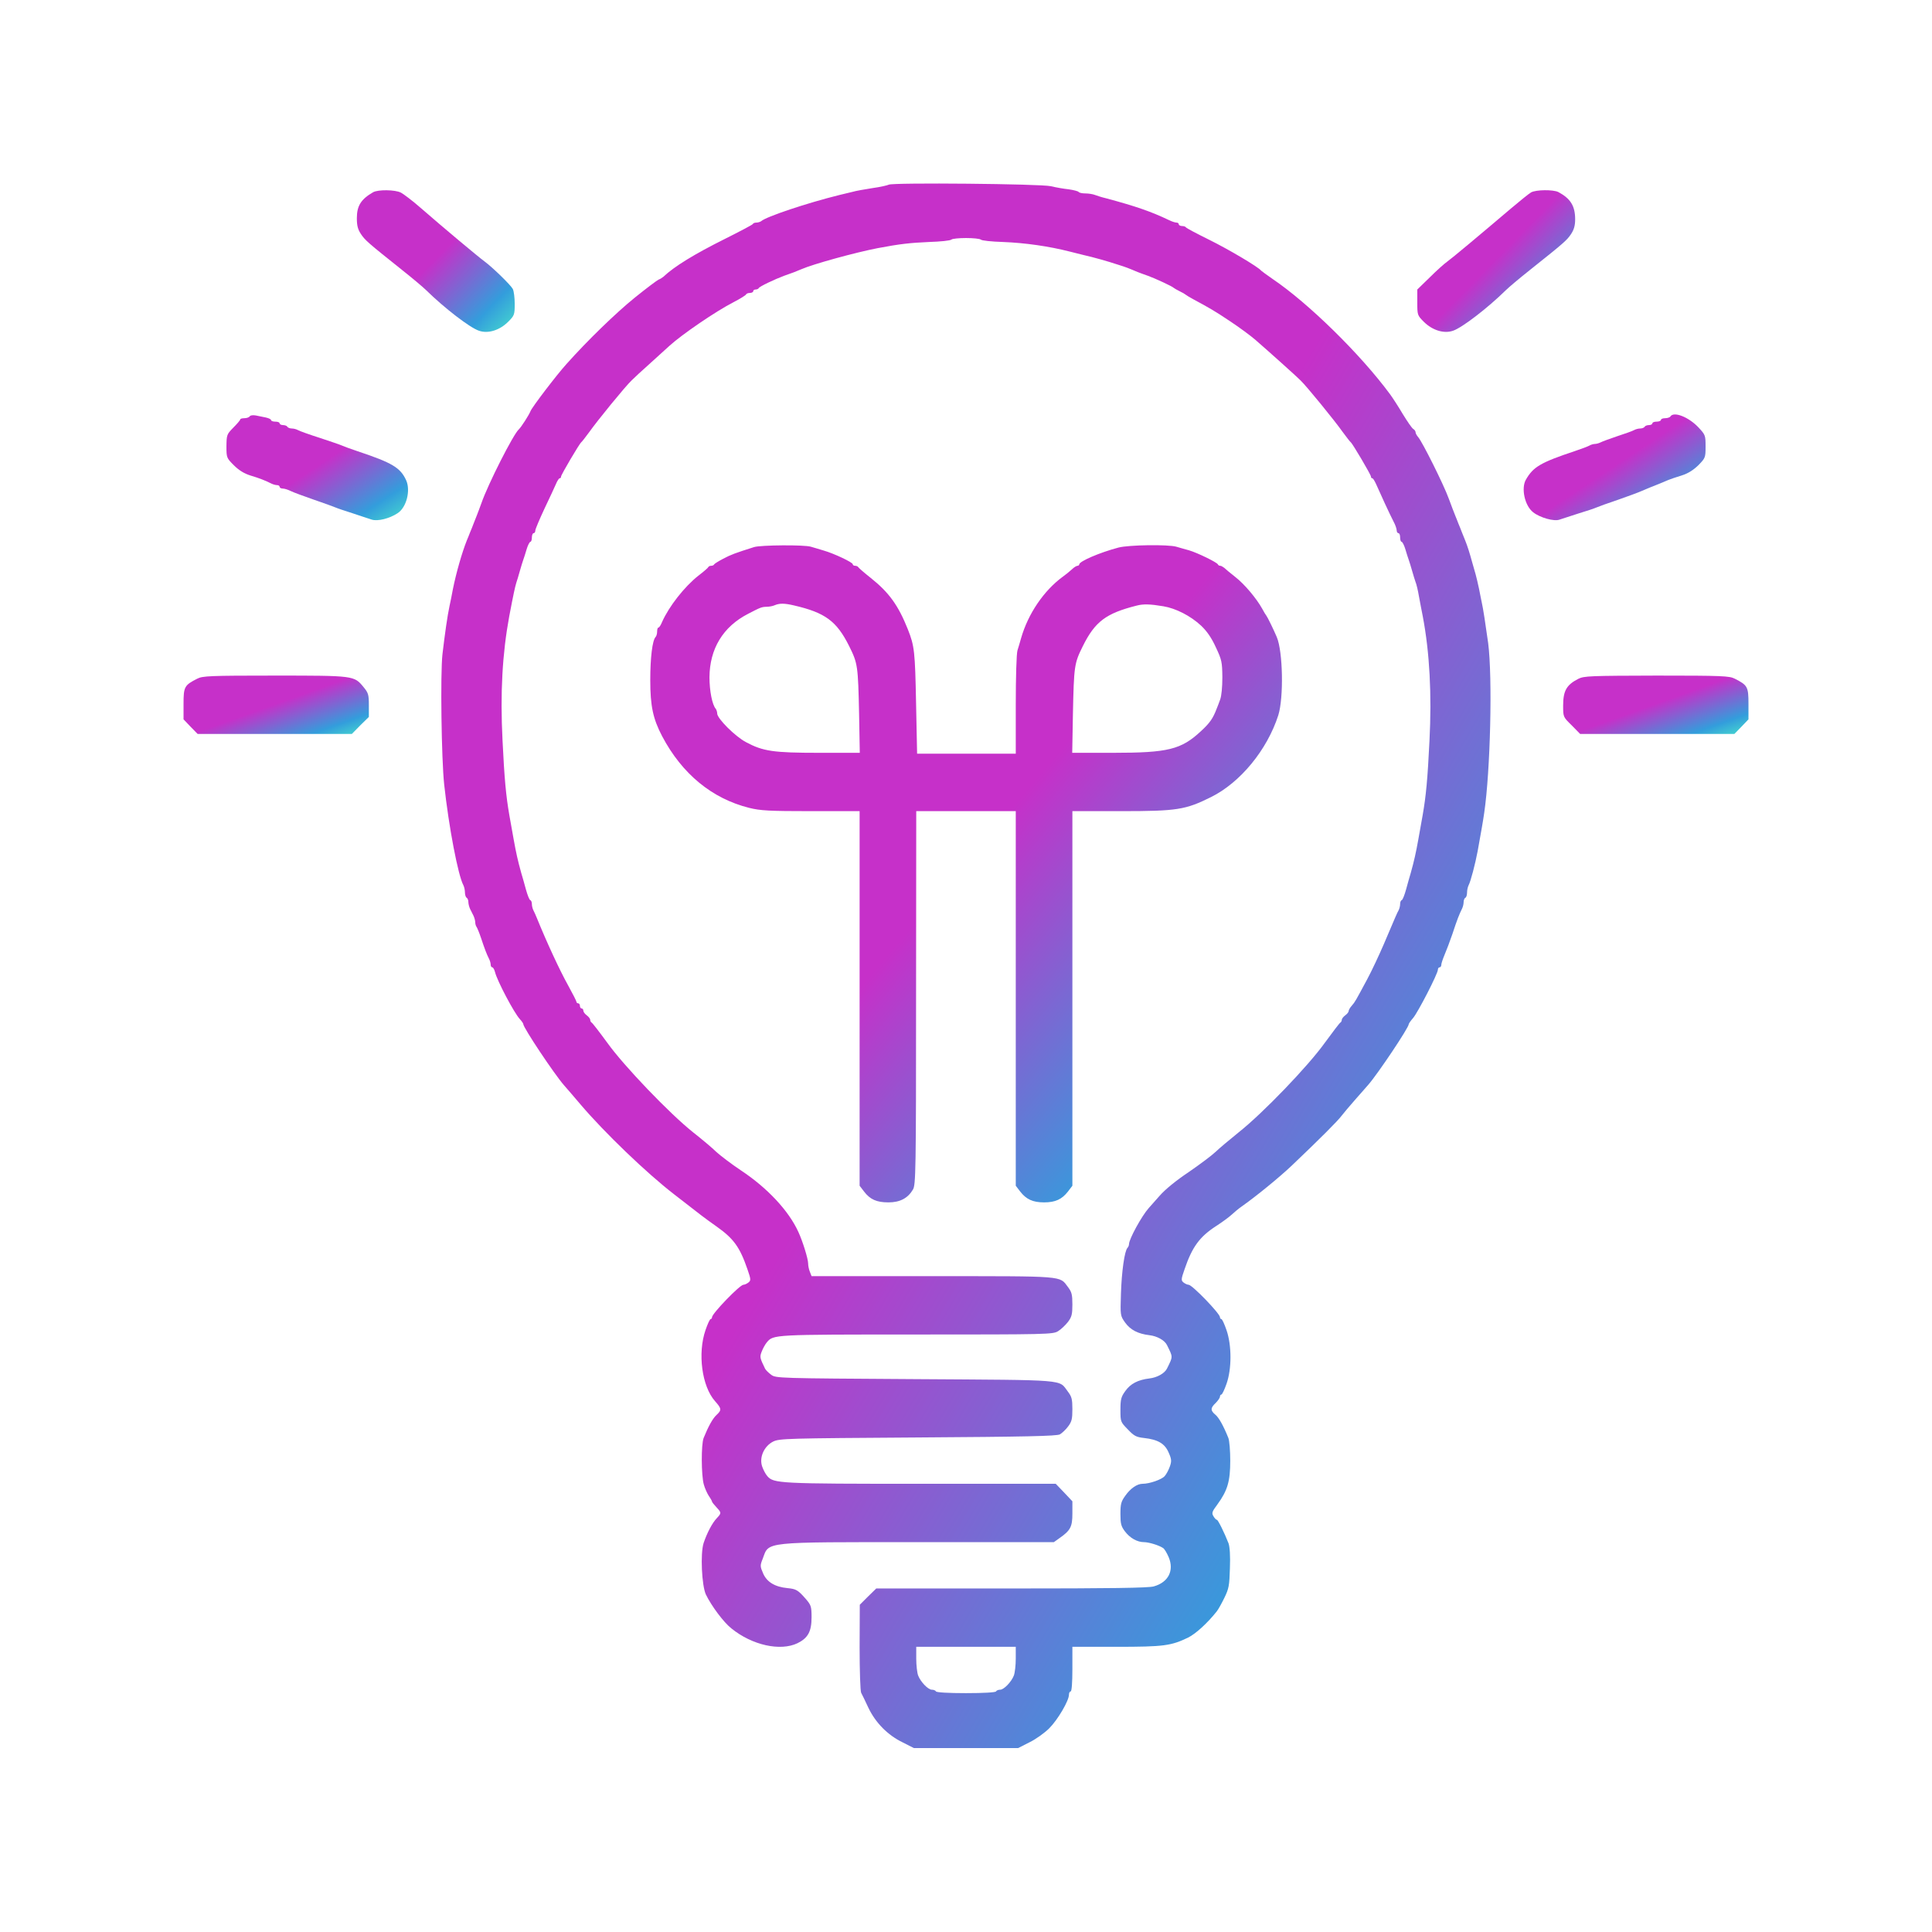 <svg width="200" height="200" viewBox="0 0 200 200" fill="none" xmlns="http://www.w3.org/2000/svg">
<path d="M92.007 19.117C91.865 19.188 91.101 19.366 90.319 19.472C89.537 19.596 88.596 19.756 88.241 19.863C87.868 19.952 87.264 20.094 86.909 20.183C83.534 21.017 79.288 22.439 78.791 22.9C78.684 22.971 78.471 23.043 78.311 23.043C78.133 23.043 77.974 23.096 77.938 23.185C77.92 23.256 76.606 23.948 75.043 24.73C71.881 26.311 69.838 27.554 68.666 28.656C68.559 28.744 68.346 28.887 68.186 28.94C68.026 29.011 66.907 29.846 65.699 30.823C63.728 32.422 60.797 35.264 58.63 37.697C57.617 38.816 55.059 42.173 54.917 42.564C54.775 42.937 53.958 44.216 53.709 44.447C53.141 44.945 50.512 50.131 49.837 52.085C49.659 52.565 49.446 53.151 49.357 53.364C49.268 53.595 49.126 53.968 49.02 54.217C48.931 54.466 48.771 54.856 48.664 55.105C48.575 55.354 48.416 55.727 48.327 55.94C47.83 57.183 47.225 59.297 46.888 60.967C46.781 61.553 46.622 62.352 46.533 62.743C46.32 63.72 46.053 65.603 45.804 67.717C45.574 69.724 45.698 78.588 45.982 81.217C46.462 85.622 47.421 90.632 47.972 91.644C48.06 91.822 48.131 92.159 48.131 92.39C48.131 92.639 48.22 92.888 48.309 92.941C48.416 92.994 48.487 93.207 48.487 93.403C48.487 93.58 48.575 93.9 48.664 94.095C48.771 94.291 48.931 94.611 49.02 94.806C49.108 95.001 49.197 95.303 49.197 95.481C49.197 95.659 49.268 95.872 49.339 95.96C49.41 96.067 49.624 96.582 49.801 97.115C50.139 98.128 50.37 98.767 50.636 99.282C50.725 99.46 50.796 99.726 50.796 99.868C50.796 100.011 50.867 100.135 50.956 100.135C51.045 100.135 51.169 100.348 51.24 100.614C51.453 101.52 53.23 104.878 53.816 105.499C54.011 105.713 54.171 105.943 54.171 106.015C54.171 106.388 57.386 111.201 58.381 112.338C58.647 112.64 59.447 113.564 60.122 114.363C62.573 117.241 66.907 121.415 69.785 123.636C72.751 125.945 72.84 126.016 74.19 126.975C75.949 128.219 76.588 129.107 77.37 131.38C77.743 132.446 77.743 132.553 77.476 132.766C77.316 132.89 77.085 132.997 76.961 132.997C76.588 132.997 73.71 135.981 73.71 136.354C73.71 136.461 73.639 136.549 73.568 136.549C73.48 136.549 73.249 137.065 73.035 137.686C72.201 140.102 72.662 143.513 74.013 145.04C74.705 145.822 74.723 145.964 74.172 146.479C73.781 146.834 73.32 147.669 72.84 148.859C72.574 149.517 72.591 152.75 72.858 153.673C72.964 154.064 73.213 154.615 73.391 154.881C73.568 155.13 73.71 155.396 73.71 155.45C73.71 155.503 73.906 155.752 74.155 156.018C74.688 156.604 74.705 156.622 74.208 157.155C73.728 157.652 73.178 158.718 72.84 159.73C72.485 160.814 72.645 164.136 73.071 165.059C73.639 166.232 74.901 167.937 75.718 168.577C77.867 170.317 80.78 170.957 82.557 170.104C83.64 169.571 84.013 168.896 84.013 167.422C84.013 166.321 83.96 166.161 83.445 165.557C82.61 164.598 82.432 164.491 81.526 164.402C80.23 164.278 79.395 163.78 79.004 162.892C78.684 162.146 78.666 162.075 78.968 161.329C79.626 159.571 78.862 159.642 95.08 159.642H109.095L109.645 159.251C110.818 158.434 111.013 158.061 111.013 156.675V155.414L110.161 154.508L109.29 153.602H95.328C80.62 153.602 80.088 153.567 79.43 152.803C79.253 152.607 79.022 152.163 78.897 151.808C78.578 150.867 79.093 149.712 80.034 149.232C80.691 148.913 81.402 148.895 95.026 148.806C106.093 148.735 109.415 148.664 109.717 148.486C109.93 148.362 110.32 148.007 110.569 147.669C110.942 147.172 111.013 146.905 111.013 145.875C111.013 144.845 110.942 144.578 110.551 144.063C109.557 142.767 110.765 142.873 94.742 142.767C80.532 142.678 80.301 142.678 79.821 142.305C79.555 142.109 79.27 141.825 79.199 141.683C78.649 140.546 78.631 140.475 78.862 139.889C78.986 139.569 79.217 139.161 79.377 138.965C80.07 138.148 79.963 138.148 94.884 138.148C108.438 138.148 108.988 138.13 109.521 137.811C109.841 137.615 110.285 137.189 110.551 136.851C110.942 136.336 111.013 136.07 111.013 135.04C111.013 134.009 110.942 133.743 110.551 133.228C109.663 132.055 110.374 132.109 96.536 132.109H84.013L83.835 131.647C83.729 131.398 83.658 131.007 83.658 130.794C83.658 130.315 83.09 128.485 82.645 127.526C81.651 125.341 79.448 122.978 76.713 121.167C75.7 120.492 74.563 119.621 74.155 119.248C73.764 118.857 72.68 117.951 71.757 117.223C69.323 115.287 64.598 110.366 62.857 107.933C62.04 106.814 61.312 105.872 61.241 105.855C61.17 105.819 61.099 105.695 61.099 105.57C61.099 105.464 60.939 105.251 60.743 105.109C60.548 104.966 60.388 104.753 60.388 104.629C60.388 104.505 60.317 104.398 60.21 104.398C60.122 104.398 60.033 104.274 60.033 104.132C60.033 103.99 59.962 103.865 59.855 103.865C59.766 103.865 59.678 103.794 59.678 103.723C59.678 103.634 59.287 102.87 58.807 102C57.955 100.472 56.622 97.612 55.556 94.984C55.45 94.735 55.308 94.397 55.219 94.237C55.13 94.06 55.059 93.776 55.059 93.58C55.059 93.385 54.988 93.207 54.882 93.172C54.793 93.136 54.597 92.639 54.437 92.053C54.278 91.466 54.064 90.703 53.958 90.365C53.602 89.086 53.425 88.287 53.176 86.901C53.034 86.12 52.839 85.001 52.732 84.414C52.377 82.372 52.217 80.649 52.022 76.652C51.773 71.731 52.004 67.664 52.714 63.809C53.158 61.464 53.318 60.754 53.443 60.345C53.532 60.097 53.691 59.546 53.816 59.102C53.94 58.658 54.1 58.143 54.171 57.947C54.242 57.752 54.402 57.255 54.526 56.828C54.651 56.42 54.828 56.082 54.917 56.082C54.988 56.082 55.059 55.887 55.059 55.638C55.059 55.389 55.148 55.194 55.237 55.194C55.343 55.194 55.414 55.07 55.414 54.928C55.414 54.785 55.841 53.773 56.356 52.672C56.889 51.57 57.422 50.398 57.564 50.078C57.688 49.776 57.866 49.51 57.937 49.51C58.026 49.51 58.079 49.439 58.079 49.332C58.079 49.154 59.98 45.922 60.175 45.779C60.246 45.726 60.619 45.246 61.01 44.714C61.827 43.559 64.722 40.006 65.379 39.385C65.628 39.136 66.445 38.372 67.209 37.697C67.973 37.004 68.914 36.152 69.323 35.779C70.62 34.606 74.066 32.244 75.931 31.285C76.624 30.929 77.21 30.556 77.228 30.485C77.263 30.396 77.441 30.325 77.636 30.325C77.814 30.325 77.974 30.237 77.974 30.148C77.974 30.041 78.08 29.97 78.222 29.97C78.364 29.97 78.507 29.899 78.542 29.828C78.595 29.668 80.212 28.904 81.171 28.549C81.988 28.265 82.415 28.105 82.947 27.874C84.209 27.323 88.561 26.133 90.852 25.689C93.197 25.245 94.209 25.139 96.181 25.05C97.353 25.014 98.384 24.908 98.49 24.801C98.579 24.712 99.254 24.641 100 24.641C100.746 24.641 101.421 24.712 101.528 24.801C101.616 24.908 102.647 25.014 103.819 25.05C106.128 25.139 108.597 25.494 110.747 26.044C111.138 26.151 111.777 26.293 112.168 26.4C113.198 26.631 114.708 27.057 115.72 27.395C116.573 27.661 116.751 27.732 117.763 28.158C118.012 28.247 118.492 28.442 118.829 28.549C119.575 28.816 121.369 29.65 121.494 29.793C121.547 29.846 121.831 30.006 122.115 30.148C122.417 30.29 122.684 30.45 122.737 30.503C122.79 30.556 123.146 30.77 123.536 30.983C125.153 31.853 125.721 32.173 127.338 33.256C128.279 33.878 129.434 34.731 129.931 35.157C131.441 36.471 134.176 38.923 134.638 39.385C135.296 40.024 138.191 43.577 138.99 44.714C139.381 45.246 139.754 45.726 139.825 45.779C140.021 45.922 141.921 49.154 141.921 49.332C141.921 49.439 141.975 49.51 142.063 49.51C142.134 49.51 142.294 49.776 142.436 50.078C142.863 51.055 143.893 53.293 144.248 53.968C144.444 54.324 144.586 54.75 144.586 54.91C144.586 55.07 144.675 55.194 144.763 55.194C144.87 55.194 144.941 55.389 144.941 55.638C144.941 55.887 145.012 56.082 145.083 56.082C145.172 56.082 145.35 56.42 145.474 56.828C145.598 57.255 145.758 57.752 145.829 57.947C145.9 58.143 146.06 58.658 146.184 59.102C146.309 59.546 146.469 60.061 146.54 60.257C146.628 60.452 146.788 61.127 146.895 61.766C147.019 62.406 147.179 63.312 147.286 63.809C147.996 67.557 148.227 71.874 147.978 76.705C147.783 80.666 147.623 82.389 147.268 84.414C147.161 85.001 146.966 86.12 146.824 86.901C146.575 88.287 146.398 89.086 146.042 90.365C145.936 90.703 145.723 91.466 145.563 92.053C145.403 92.639 145.207 93.136 145.119 93.172C145.012 93.207 144.941 93.385 144.941 93.58C144.941 93.776 144.87 94.06 144.781 94.237C144.603 94.557 144.568 94.646 143.253 97.737C142.792 98.803 142.028 100.455 141.53 101.378C140.305 103.652 140.287 103.705 139.932 104.114C139.754 104.309 139.612 104.558 139.612 104.665C139.612 104.771 139.452 104.966 139.257 105.109C139.061 105.251 138.901 105.464 138.901 105.57C138.901 105.695 138.83 105.819 138.759 105.855C138.688 105.872 137.96 106.832 137.143 107.951C135.402 110.384 130.713 115.251 128.244 117.205C127.32 117.951 126.236 118.857 125.828 119.248C125.437 119.621 124.176 120.563 123.039 121.344C121.76 122.197 120.605 123.138 120.037 123.795C119.522 124.382 119.007 124.95 118.918 125.057C118.19 125.874 116.875 128.272 116.875 128.787C116.875 128.911 116.804 129.089 116.715 129.178C116.413 129.497 116.111 131.629 116.04 133.938C115.969 136.176 115.969 136.194 116.467 136.905C117.017 137.669 117.799 138.077 118.989 138.219C119.77 138.308 120.552 138.734 120.801 139.232C121.44 140.528 121.44 140.386 120.801 141.683C120.552 142.18 119.77 142.607 118.989 142.696C117.799 142.838 117.017 143.246 116.484 144.01C116.058 144.596 115.987 144.863 115.987 145.946C115.987 147.19 116.005 147.207 116.751 147.971C117.39 148.646 117.621 148.771 118.42 148.859C119.877 149.019 120.588 149.446 120.978 150.369C121.28 151.044 121.298 151.257 121.103 151.808C120.978 152.163 120.747 152.607 120.57 152.803C120.268 153.158 119.007 153.602 118.278 153.602C117.71 153.602 117.017 154.082 116.484 154.846C116.058 155.432 115.987 155.698 115.987 156.728C115.987 157.741 116.058 158.007 116.449 158.523C116.964 159.215 117.728 159.642 118.42 159.642C118.918 159.642 119.966 159.961 120.392 160.246C120.534 160.317 120.783 160.743 120.978 161.187C121.565 162.573 120.961 163.798 119.433 164.225C118.9 164.384 114.85 164.438 104.707 164.438H90.71L89.857 165.273L89.005 166.125L88.987 170.531C88.987 172.946 89.058 175.06 89.147 175.238C89.236 175.398 89.573 176.09 89.893 176.783C90.639 178.346 91.9 179.625 93.445 180.371L94.6 180.958H105.4L106.555 180.371C107.194 180.069 108.136 179.394 108.615 178.915C109.503 178.027 110.658 176.055 110.658 175.433C110.658 175.238 110.747 175.096 110.836 175.096C110.942 175.096 111.013 174.207 111.013 172.786V170.477H115.596C120.499 170.477 121.227 170.371 123.003 169.518C123.803 169.109 124.975 168.044 125.952 166.818C126.112 166.623 126.467 165.983 126.751 165.397C127.213 164.455 127.267 164.136 127.32 162.342C127.373 161.045 127.302 160.121 127.178 159.766C126.769 158.718 126.094 157.332 125.97 157.332C125.899 157.332 125.739 157.173 125.615 156.959C125.419 156.64 125.455 156.498 126.041 155.716C127.071 154.295 127.355 153.353 127.355 151.204C127.355 150.192 127.267 149.126 127.16 148.859C126.645 147.58 126.165 146.728 125.81 146.444C125.295 146.017 125.295 145.751 125.846 145.236C126.076 145.005 126.29 144.703 126.29 144.578C126.29 144.472 126.361 144.365 126.432 144.365C126.521 144.365 126.751 143.868 126.965 143.264C127.515 141.719 127.515 139.267 126.965 137.686C126.751 137.065 126.521 136.549 126.432 136.549C126.361 136.549 126.29 136.461 126.29 136.354C126.29 135.981 123.412 132.997 123.039 132.997C122.915 132.997 122.684 132.89 122.524 132.766C122.257 132.553 122.257 132.446 122.63 131.38C123.412 129.089 124.176 128.041 125.863 126.94C126.503 126.531 127.249 125.98 127.515 125.732C127.782 125.483 128.226 125.11 128.51 124.915C130.002 123.867 132.4 121.913 133.715 120.669C136.646 117.88 138.493 116.033 138.884 115.5C139.115 115.198 139.719 114.488 140.234 113.901C140.749 113.315 141.388 112.587 141.637 112.303C142.632 111.166 145.829 106.388 145.829 106.032C145.829 105.961 146.042 105.659 146.291 105.375C146.788 104.789 148.849 100.792 148.849 100.384C148.849 100.241 148.938 100.135 149.027 100.135C149.133 100.135 149.204 100.011 149.204 99.868C149.204 99.726 149.364 99.264 149.542 98.838C149.719 98.43 150.092 97.453 150.359 96.671C150.821 95.25 151.069 94.628 151.353 94.06C151.442 93.882 151.513 93.58 151.513 93.403C151.513 93.207 151.584 92.994 151.691 92.941C151.798 92.888 151.869 92.639 151.869 92.39C151.869 92.159 151.94 91.822 152.028 91.644C152.242 91.253 152.721 89.424 152.97 88.091C153.396 85.693 153.485 85.249 153.645 84.148C154.284 79.814 154.515 70.151 154.053 66.562C153.787 64.644 153.521 62.903 153.396 62.388C153.361 62.193 153.219 61.553 153.112 60.967C152.988 60.381 152.828 59.706 152.757 59.457C152.686 59.208 152.526 58.658 152.402 58.214C152.153 57.29 151.904 56.508 151.673 55.94C151.584 55.727 151.442 55.354 151.336 55.105C151.247 54.856 151.087 54.466 150.98 54.217C150.892 53.968 150.732 53.595 150.643 53.364C150.554 53.151 150.252 52.37 149.986 51.641C149.453 50.167 147.232 45.726 146.806 45.246C146.664 45.087 146.54 44.856 146.54 44.749C146.54 44.643 146.433 44.483 146.309 44.412C146.167 44.341 145.687 43.63 145.207 42.849C144.746 42.067 144.142 41.143 143.893 40.806C140.838 36.667 135.438 31.373 131.725 28.869C131.139 28.46 130.606 28.07 130.553 28.016C130.304 27.661 127.16 25.796 125.135 24.801C123.874 24.179 122.808 23.611 122.772 23.54C122.737 23.469 122.559 23.398 122.364 23.398C122.186 23.398 122.026 23.309 122.026 23.22C122.026 23.113 121.92 23.043 121.796 23.043C121.653 23.043 121.316 22.936 121.032 22.794C119.131 21.888 117.586 21.355 114.477 20.52C114.086 20.431 113.589 20.271 113.358 20.183C113.127 20.094 112.683 20.023 112.345 20.023C112.008 20.023 111.706 19.952 111.653 19.863C111.599 19.792 111.138 19.668 110.622 19.596C110.107 19.543 109.29 19.401 108.793 19.277C107.745 19.028 92.415 18.886 92.007 19.117ZM105.151 171.703C105.151 172.378 105.063 173.159 104.956 173.444C104.707 174.101 103.926 174.918 103.535 174.918C103.357 174.918 103.162 174.989 103.109 175.096C103.038 175.202 101.812 175.273 100 175.273C98.188 175.273 96.963 175.202 96.891 175.096C96.838 174.989 96.643 174.918 96.465 174.918C96.074 174.918 95.293 174.101 95.044 173.444C94.938 173.159 94.849 172.378 94.849 171.703V170.477H105.151V171.703Z" fill="url(#paint0_linear_17_117)"/>
<path d="M38.628 19.898C37.367 20.627 36.941 21.302 36.941 22.598C36.941 23.362 37.047 23.753 37.367 24.233C37.811 24.89 38.078 25.121 41.595 27.927C42.696 28.798 43.833 29.757 44.135 30.059C46 31.889 48.629 33.913 49.57 34.233C50.512 34.571 51.72 34.198 52.608 33.309C53.247 32.67 53.283 32.581 53.283 31.462C53.283 30.823 53.194 30.13 53.087 29.917C52.856 29.49 50.991 27.679 50.174 27.075C49.535 26.613 45.822 23.504 43.602 21.568C42.731 20.804 41.772 20.076 41.488 19.934C40.884 19.632 39.143 19.614 38.628 19.898Z" fill="url(#paint1_linear_17_117)"/>
<path d="M158.494 19.916C158.281 20.041 157.375 20.769 156.452 21.55C152.917 24.552 150.341 26.702 149.826 27.075C149.542 27.27 148.707 28.016 148.014 28.709L146.717 29.97V31.302C146.717 32.617 146.735 32.652 147.392 33.31C148.28 34.198 149.488 34.571 150.43 34.233C151.371 33.914 154 31.889 155.865 30.059C156.167 29.757 157.304 28.798 158.405 27.927C161.923 25.121 162.189 24.89 162.633 24.233C162.935 23.771 163.059 23.362 163.059 22.705C163.059 21.319 162.58 20.556 161.319 19.881C160.786 19.614 159.009 19.632 158.494 19.916Z" fill="url(#paint2_linear_17_117)"/>
<path d="M25.857 43.097C25.785 43.204 25.537 43.293 25.288 43.293C25.057 43.293 24.862 43.346 24.862 43.435C24.862 43.506 24.542 43.879 24.151 44.27C23.476 44.962 23.458 45.016 23.441 46.188C23.441 47.378 23.458 47.414 24.204 48.16C24.72 48.675 25.253 49.012 25.927 49.225C26.887 49.51 27.491 49.758 28.095 50.06C28.272 50.149 28.539 50.22 28.681 50.22C28.823 50.22 28.947 50.291 28.947 50.398C28.947 50.487 29.089 50.575 29.267 50.575C29.462 50.575 29.835 50.7 30.12 50.842C30.404 50.984 31.487 51.375 32.5 51.73C33.53 52.085 34.525 52.441 34.72 52.529C34.916 52.618 35.715 52.885 36.497 53.133C37.278 53.4 38.166 53.684 38.486 53.791C39.09 53.986 40.316 53.684 41.151 53.133C42.074 52.547 42.518 50.806 42.056 49.741C41.453 48.408 40.618 47.911 36.941 46.685C36.301 46.472 35.626 46.224 35.431 46.135C35.235 46.046 34.205 45.691 33.122 45.335C32.056 44.998 31.026 44.625 30.866 44.536C30.688 44.429 30.386 44.358 30.209 44.358C30.013 44.358 29.8 44.27 29.747 44.181C29.693 44.074 29.48 44.003 29.285 44.003C29.107 44.003 28.947 43.914 28.947 43.825C28.947 43.719 28.752 43.648 28.503 43.648C28.255 43.648 28.059 43.577 28.059 43.488C28.059 43.399 27.828 43.293 27.526 43.221C27.242 43.168 26.762 43.062 26.478 43.008C26.194 42.955 25.91 42.991 25.857 43.097Z" fill="url(#paint3_linear_17_117)"/>
<path d="M172.918 43.115C172.865 43.204 172.616 43.293 172.368 43.293C172.137 43.293 171.941 43.364 171.941 43.47C171.941 43.559 171.746 43.648 171.497 43.648C171.249 43.648 171.053 43.719 171.053 43.825C171.053 43.914 170.893 44.003 170.716 44.003C170.52 44.003 170.307 44.074 170.254 44.181C170.201 44.27 169.988 44.358 169.792 44.358C169.615 44.358 169.313 44.429 169.135 44.536C168.975 44.625 168.193 44.909 167.412 45.158C166.63 45.424 165.849 45.708 165.689 45.797C165.511 45.886 165.245 45.957 165.103 45.957C164.961 45.957 164.694 46.028 164.516 46.135C164.357 46.224 163.699 46.472 163.06 46.685C159.489 47.876 158.726 48.32 157.962 49.652C157.447 50.54 157.837 52.352 158.708 53.027C159.418 53.595 160.893 54.004 161.443 53.791C161.692 53.702 162.58 53.418 163.415 53.151C164.25 52.903 165.085 52.618 165.28 52.529C165.476 52.441 166.453 52.085 167.465 51.748C168.478 51.393 169.597 50.984 169.952 50.824C170.307 50.664 170.769 50.487 170.965 50.398C171.355 50.256 172.084 49.954 172.705 49.687C172.918 49.599 173.54 49.385 174.073 49.225C174.748 49.012 175.281 48.675 175.814 48.16C176.542 47.414 176.56 47.36 176.56 46.224C176.56 45.069 176.542 45.016 175.814 44.234C174.784 43.151 173.256 42.564 172.918 43.115Z" fill="url(#paint4_linear_17_117)"/>
<path d="M78.063 56.633C76.109 57.254 75.665 57.414 74.865 57.841C74.386 58.089 73.959 58.356 73.924 58.427C73.888 58.516 73.746 58.569 73.622 58.569C73.498 58.569 73.355 58.622 73.32 58.711C73.302 58.782 72.823 59.191 72.29 59.599C70.851 60.736 69.252 62.779 68.542 64.377C68.417 64.697 68.24 64.964 68.169 64.964C68.08 64.964 68.026 65.141 68.026 65.372C68.026 65.603 67.955 65.852 67.867 65.941C67.529 66.296 67.316 68.09 67.316 70.417C67.316 73.082 67.6 74.414 68.542 76.208C70.602 80.116 73.711 82.674 77.565 83.633C78.72 83.917 79.608 83.97 83.942 83.97H88.987V122.747L89.449 123.351C90.071 124.168 90.746 124.47 91.971 124.47C93.161 124.47 93.978 124.044 94.511 123.138C94.796 122.641 94.831 121.362 94.831 103.279L94.849 83.97H105.152V122.747L105.613 123.351C106.235 124.151 106.91 124.47 108.083 124.47C109.255 124.47 109.93 124.151 110.552 123.351L111.013 122.747V83.97H116.058C121.867 83.97 122.719 83.828 125.366 82.514C128.404 81.004 131.175 77.629 132.329 74.041C132.898 72.229 132.809 67.433 132.169 65.941C131.85 65.177 131.175 63.809 131.086 63.72C131.033 63.667 130.837 63.347 130.66 63.01C130.056 61.926 128.812 60.452 127.871 59.724C127.373 59.333 126.858 58.906 126.734 58.782C126.592 58.675 126.414 58.569 126.325 58.569C126.219 58.569 126.112 58.516 126.077 58.427C125.988 58.214 123.945 57.219 123.092 56.97C122.648 56.846 122.062 56.686 121.778 56.597C120.943 56.349 116.84 56.402 115.774 56.686C113.838 57.201 111.724 58.107 111.724 58.427C111.724 58.498 111.635 58.569 111.546 58.569C111.44 58.569 111.173 58.729 110.96 58.942C110.747 59.137 110.338 59.475 110.036 59.688C108.065 61.127 106.431 63.525 105.702 66.065C105.596 66.438 105.436 67.006 105.329 67.326C105.223 67.664 105.152 70.115 105.152 72.975V78.02H94.938L94.831 72.779C94.725 67.468 94.671 66.882 93.978 65.141C93.001 62.69 92.042 61.34 90.142 59.83C89.467 59.297 88.88 58.782 88.845 58.711C88.809 58.64 88.667 58.569 88.525 58.569C88.383 58.569 88.276 58.498 88.276 58.409C88.276 58.214 86.323 57.29 85.257 56.988C84.813 56.846 84.227 56.686 83.942 56.597C83.267 56.384 78.738 56.42 78.063 56.633ZM82.184 62.672C85.417 63.418 86.607 64.289 87.903 66.882C88.792 68.676 88.827 68.889 88.934 73.97L89.005 77.931H84.777C80.052 77.931 78.986 77.771 77.228 76.829C76.109 76.243 74.244 74.378 74.244 73.863C74.244 73.703 74.172 73.49 74.102 73.383C73.728 72.975 73.444 71.501 73.444 70.115C73.462 67.166 74.847 64.875 77.441 63.543C78.738 62.868 78.844 62.832 79.342 62.814C79.626 62.814 79.999 62.743 80.194 62.654C80.692 62.441 81.207 62.441 82.184 62.672ZM120.428 62.761C121.725 62.974 123.252 63.756 124.336 64.768C124.94 65.337 125.419 66.029 125.863 67.006C126.485 68.321 126.521 68.552 126.538 70.115C126.538 71.127 126.45 72.051 126.308 72.424C126.183 72.762 126.023 73.206 125.935 73.401C125.562 74.378 125.242 74.84 124.318 75.693C122.275 77.593 120.925 77.931 115.223 77.931H110.996L111.067 73.97C111.173 68.889 111.209 68.676 112.097 66.882C113.358 64.342 114.495 63.489 117.675 62.69C118.35 62.512 119.06 62.53 120.428 62.761Z" fill="url(#paint5_linear_17_117)"/>
<path d="M20.421 70.257C19.089 70.932 19 71.092 19 72.868V74.467L19.728 75.231L20.457 75.977H36.426L37.296 75.089L38.184 74.218V73.01C38.184 71.909 38.131 71.731 37.634 71.127C36.657 69.937 36.674 69.937 28.432 69.937C21.682 69.937 20.972 69.973 20.421 70.257Z" fill="url(#paint6_linear_17_117)"/>
<path d="M163.38 70.275C162.172 70.897 161.816 71.5 161.816 73.046C161.816 74.218 161.816 74.218 162.705 75.089L163.575 75.977H179.544L180.272 75.231L181.001 74.467V72.868C181.001 71.092 180.912 70.932 179.58 70.257C179.029 69.973 178.318 69.937 171.497 69.937C164.587 69.955 163.984 69.973 163.38 70.275Z" fill="url(#paint7_linear_17_117)"/>
<defs>
<linearGradient id="paint0_linear_17_117" x1="45.684" y1="19" x2="197.143" y2="108.224" gradientUnits="userSpaceOnUse">
<stop offset="0.491" stop-color="#C630C9"/>

<stop offset="0.837" stop-color="#339DDC"/>
<stop offset="1" stop-color="#47DDCD"/>
</linearGradient>
<linearGradient id="paint1_linear_17_117" x1="36.941" y1="19.696" x2="52.612" y2="35.041" gradientUnits="userSpaceOnUse">
<stop offset="0.491" stop-color="#C630C9"/>

<stop offset="0.837" stop-color="#339DDC"/>
<stop offset="1" stop-color="#47DDCD"/>
</linearGradient>
<linearGradient id="paint2_linear_17_117" x1="146.717" y1="19.691" x2="162.393" y2="35.037" gradientUnits="userSpaceOnUse">
<stop offset="0.491" stop-color="#C630C9"/>

<stop offset="0.837" stop-color="#339DDC"/>
<stop offset="1" stop-color="#47DDCD"/>
</linearGradient>
<linearGradient id="paint3_linear_17_117" x1="23.441" y1="42.984" x2="34.11" y2="59.2" gradientUnits="userSpaceOnUse">
<stop offset="0.491" stop-color="#C630C9"/>

<stop offset="0.837" stop-color="#339DDC"/>
<stop offset="1" stop-color="#47DDCD"/>
</linearGradient>
<linearGradient id="paint4_linear_17_117" x1="157.731" y1="42.905" x2="168.5" y2="59.181" gradientUnits="userSpaceOnUse">
<stop offset="0.491" stop-color="#C630C9"/>

<stop offset="0.837" stop-color="#339DDC"/>
<stop offset="1" stop-color="#47DDCD"/>
</linearGradient>
<linearGradient id="paint5_linear_17_117" x1="67.316" y1="56.438" x2="139.026" y2="116.986" gradientUnits="userSpaceOnUse">
<stop offset="0.491" stop-color="#C630C9"/>

<stop offset="0.837" stop-color="#339DDC"/>
<stop offset="1" stop-color="#47DDCD"/>
</linearGradient>
<linearGradient id="paint6_linear_17_117" x1="19" y1="69.937" x2="23.102" y2="81.382" gradientUnits="userSpaceOnUse">
<stop offset="0.491" stop-color="#C630C9"/>

<stop offset="0.837" stop-color="#339DDC"/>
<stop offset="1" stop-color="#47DDCD"/>
</linearGradient>
<linearGradient id="paint7_linear_17_117" x1="161.816" y1="69.937" x2="165.918" y2="81.382" gradientUnits="userSpaceOnUse">
<stop offset="0.491" stop-color="#C630C9"/>

<stop offset="0.837" stop-color="#339DDC"/>
<stop offset="1" stop-color="#47DDCD"/>
</linearGradient>
</defs>
</svg>
